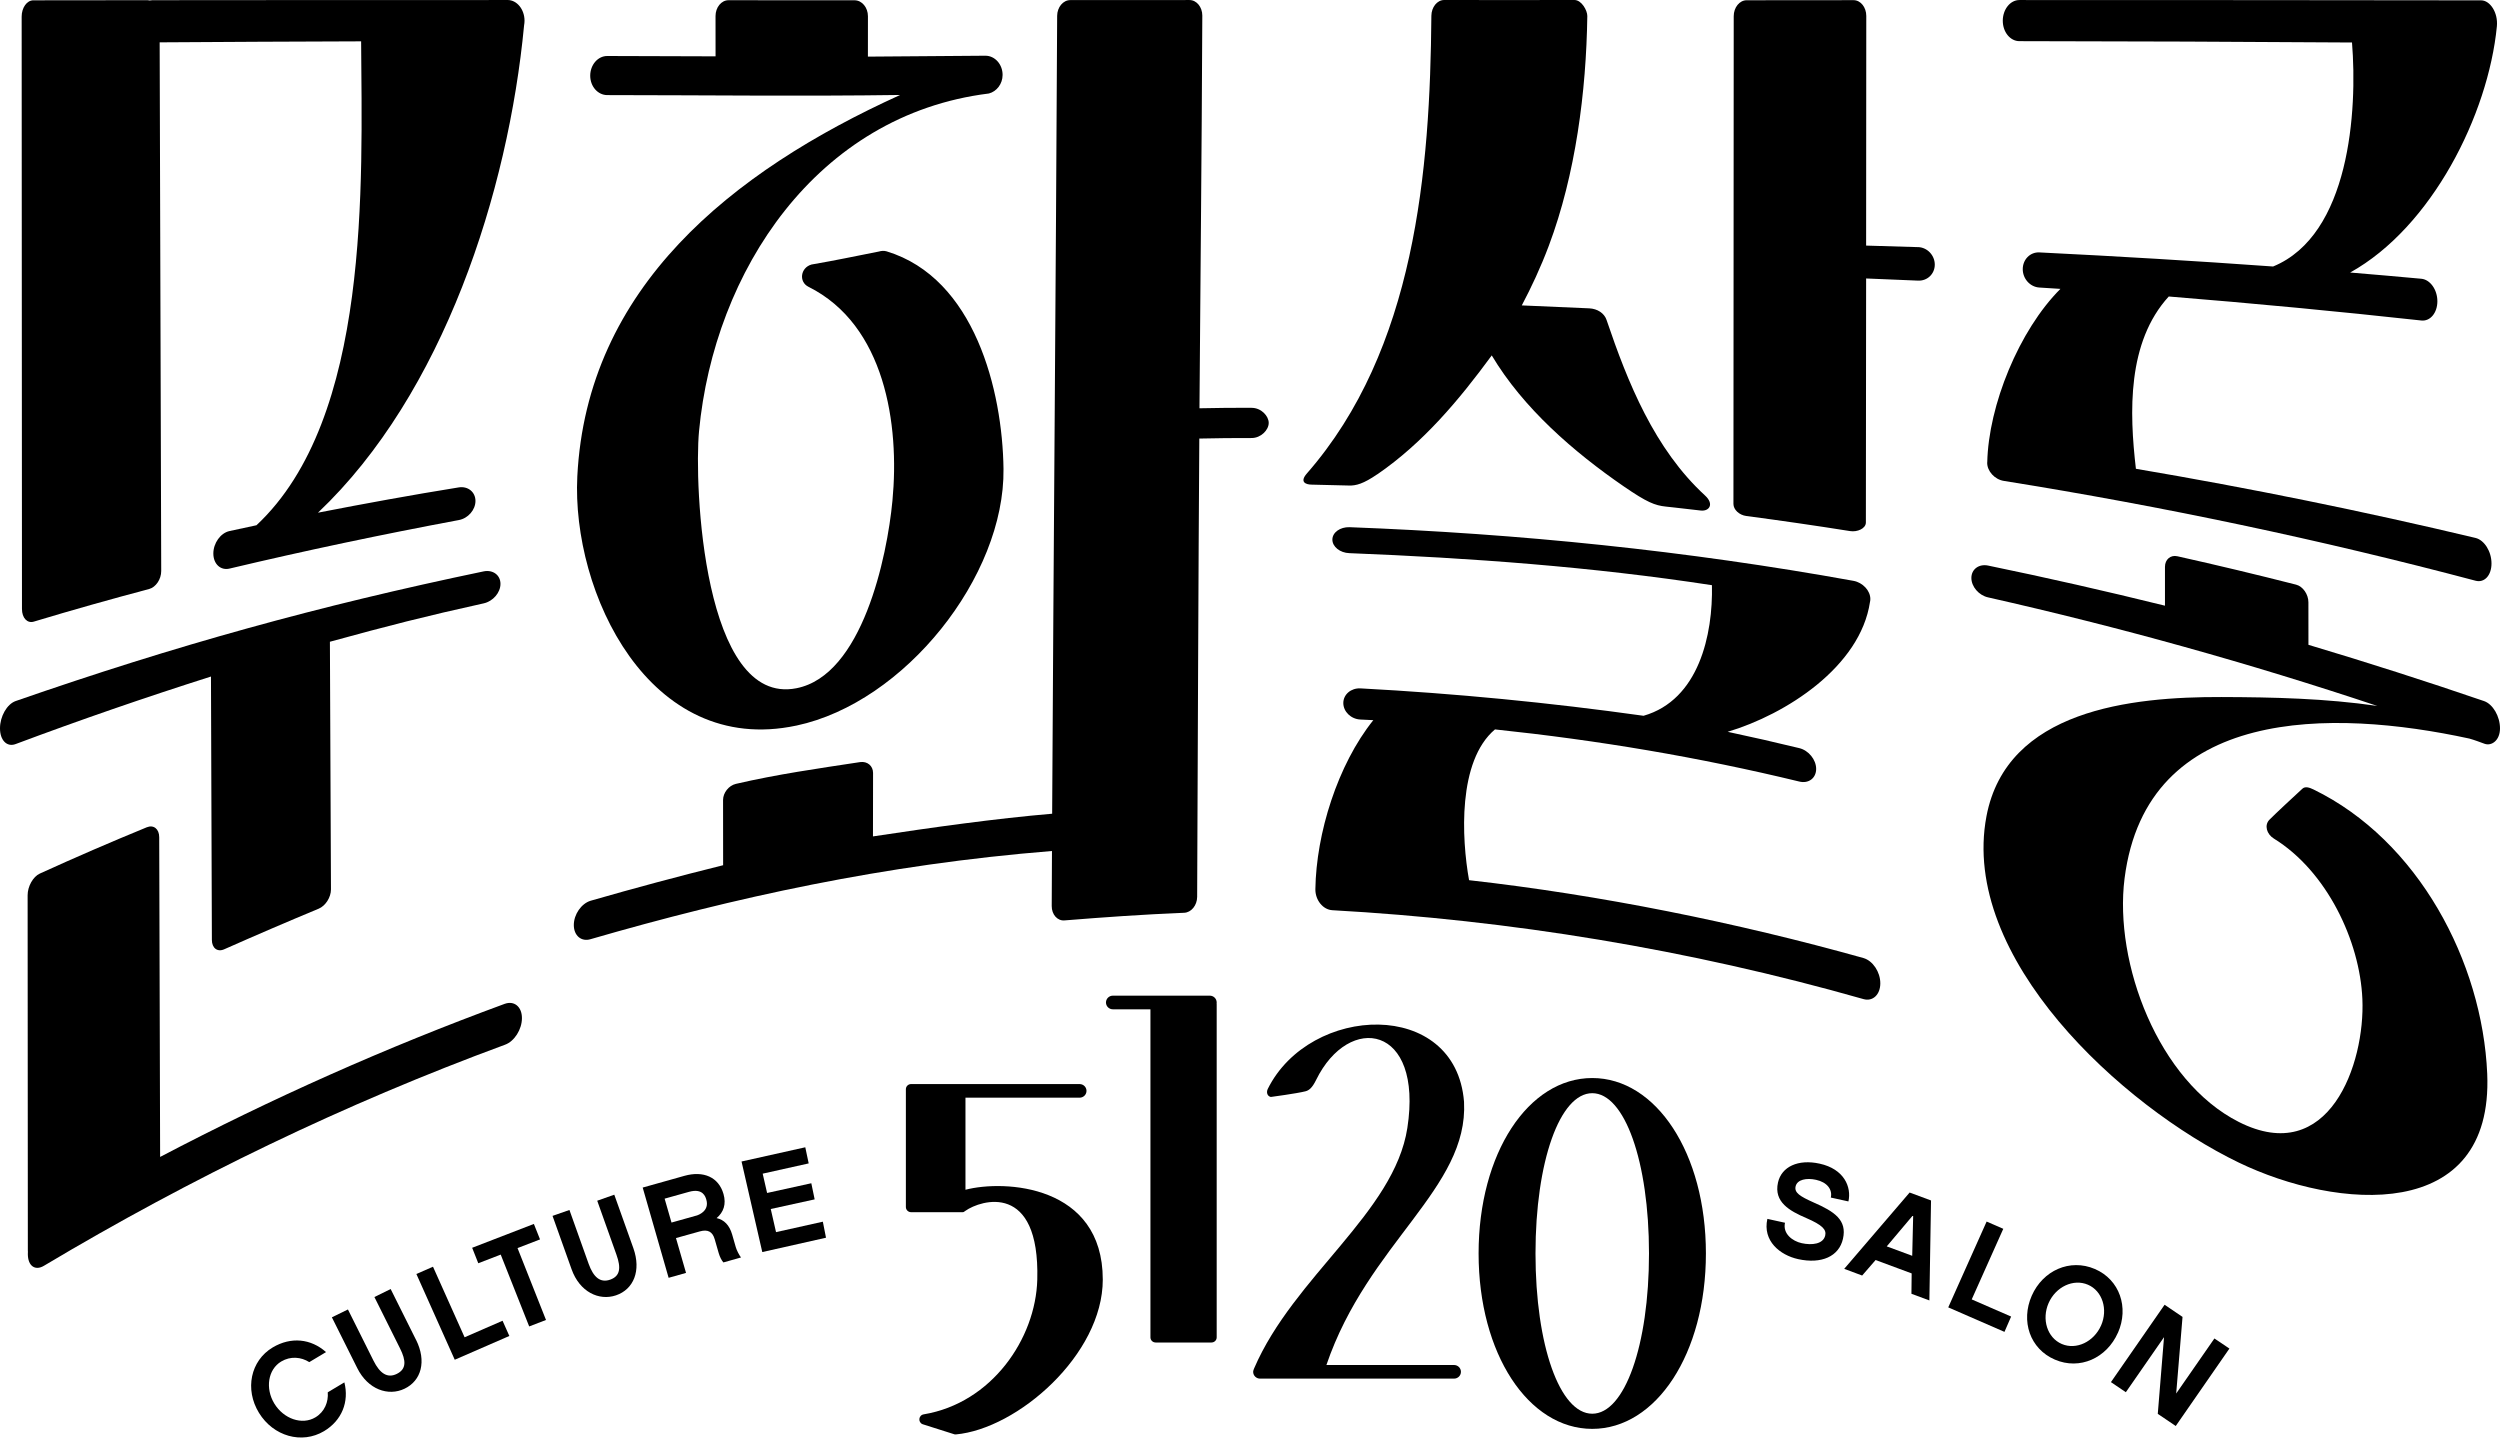 <svg width="80" height="46" viewBox="0 0 80 46" fill="none" xmlns="http://www.w3.org/2000/svg">
<path d="M38.934 32.08C38.934 31.959 38.836 31.861 38.713 31.861H35.612C35.49 31.861 35.391 31.959 35.391 32.08C35.391 32.2 35.49 32.298 35.612 32.298H36.814V42.796C36.814 42.887 36.888 42.96 36.981 42.96H38.767C38.859 42.96 38.934 42.887 38.934 42.796V32.14C38.934 32.131 38.934 32.122 38.932 32.113C38.933 32.102 38.934 32.091 38.934 32.08Z" fill="black"/>
<path d="M50.952 34.497C48.908 34.497 47.315 36.9 47.315 40.11C47.315 43.321 48.909 45.724 50.952 45.724C52.995 45.724 54.589 43.321 54.589 40.11C54.589 36.9 52.995 34.497 50.952 34.497ZM50.952 45.239C49.914 45.239 49.136 43.053 49.136 40.11C49.136 37.168 49.915 34.982 50.952 34.982C51.988 34.982 52.768 37.168 52.768 40.11C52.768 43.053 51.988 45.239 50.952 45.239Z" fill="black"/>
<path d="M30.895 38.072V35.126H34.547C34.669 35.126 34.768 35.028 34.768 34.908C34.768 34.787 34.669 34.69 34.547 34.69H29.155C29.063 34.69 28.988 34.763 28.988 34.854V38.625C28.988 38.715 29.062 38.79 29.155 38.79H30.805C30.817 38.79 30.833 38.788 30.842 38.782C30.854 38.774 30.885 38.751 30.891 38.748C31.385 38.396 33.276 37.809 33.193 40.947C33.143 42.838 31.735 44.897 29.559 45.259C29.392 45.286 29.367 45.513 29.524 45.575L30.52 45.891C30.539 45.899 30.561 45.904 30.584 45.902C32.561 45.724 35.289 43.348 35.289 40.947C35.289 37.909 32.139 37.747 30.896 38.072" fill="black"/>
<path d="M46.526 43.68H42.445C43.781 39.764 46.995 38.033 46.849 35.258C46.585 31.933 41.918 32.131 40.569 34.845C40.517 34.952 40.549 35.076 40.665 35.103C40.665 35.103 41.491 34.993 41.773 34.922C41.884 34.894 41.988 34.819 42.116 34.557C43.169 32.41 45.547 32.784 45.035 36.097C44.614 38.806 41.398 40.846 40.133 43.786C40.133 43.786 40.101 43.857 40.101 43.898C40.101 44.019 40.2 44.116 40.322 44.116H46.529C46.651 44.116 46.75 44.019 46.75 43.898C46.75 43.778 46.651 43.68 46.529 43.68" fill="black"/>
<path d="M61.376 7.908C60.712 7.887 60.381 7.876 59.716 7.859C59.718 5.409 59.72 2.959 59.721 0.509C59.721 0.232 59.539 0.005 59.314 0.005C58.173 0.005 57.033 0.007 55.892 0.008C55.664 0.008 55.479 0.239 55.479 0.518C55.477 5.72 55.473 10.924 55.47 16.126C55.47 16.309 55.654 16.482 55.882 16.512C56.991 16.659 58.099 16.819 59.204 16.995C59.429 17.031 59.708 16.917 59.708 16.719C59.71 14.117 59.713 11.514 59.716 8.911C60.382 8.936 60.714 8.95 61.377 8.98C61.673 8.994 61.913 8.766 61.913 8.468C61.913 8.17 61.673 7.916 61.378 7.907" fill="black"/>
<path d="M59.84 19.262C59.847 19.232 59.851 19.2 59.851 19.168C59.851 18.902 59.61 18.642 59.312 18.587C53.962 17.62 48.617 17.076 43.184 16.87C42.883 16.861 42.637 17.038 42.636 17.267C42.636 17.495 42.879 17.691 43.18 17.701C47.062 17.855 50.941 18.136 54.782 18.726C54.818 20.305 54.365 22.396 52.594 22.905C49.584 22.483 46.571 22.19 43.535 22.028C43.233 22.013 42.987 22.222 42.986 22.496C42.986 22.772 43.229 23.01 43.532 23.025C43.697 23.033 43.779 23.037 43.946 23.045C42.801 24.472 42.118 26.675 42.092 28.452C42.086 28.802 42.336 29.113 42.639 29.127C48.31 29.443 54.03 30.377 59.631 31.971C59.928 32.056 60.17 31.829 60.17 31.466C60.17 31.104 59.93 30.744 59.632 30.658C55.581 29.522 51.193 28.636 47.01 28.166C46.77 26.827 46.642 24.352 47.839 23.341C51.143 23.689 54.35 24.227 57.575 25.009C57.874 25.084 58.117 24.901 58.117 24.605C58.117 24.309 57.875 24.012 57.577 23.94C56.662 23.72 56.204 23.615 55.285 23.418C57.152 22.86 59.529 21.338 59.84 19.261" fill="black"/>
<path d="M16.244 0.001C12.455 0.001 8.665 0.001 4.875 0.006C4.847 0.006 4.819 0.009 4.792 0.015C4.769 0.009 4.745 0.006 4.72 0.006C3.502 0.007 2.285 0.008 1.067 0.01C0.86 0.01 0.693 0.246 0.693 0.534C0.697 6.853 0.7 13.171 0.703 19.488C0.703 19.774 0.872 19.955 1.082 19.892C2.305 19.523 3.536 19.176 4.773 18.848C4.987 18.791 5.16 18.534 5.159 18.272C5.141 12.633 5.125 6.994 5.109 1.355C7.257 1.34 9.406 1.33 11.556 1.323C11.583 5.844 11.87 13.384 8.207 16.808C7.86 16.881 7.688 16.918 7.343 16.994C7.056 17.057 6.826 17.381 6.827 17.715C6.828 18.05 7.061 18.264 7.348 18.194C9.782 17.616 12.223 17.102 14.682 16.642C14.978 16.588 15.216 16.315 15.215 16.029C15.214 15.743 14.973 15.549 14.678 15.597C13.172 15.84 11.671 16.114 10.175 16.406C14.188 12.605 16.265 6.139 16.771 0.81C16.779 0.763 16.785 0.714 16.785 0.664C16.785 0.301 16.542 0 16.243 0" fill="black"/>
<path d="M15.478 18.284C10.175 19.389 5.613 20.657 0.5 22.434C0.223 22.532 0 22.924 0 23.307C0 23.691 0.223 23.915 0.5 23.81C2.566 23.036 4.647 22.318 6.751 21.649C6.762 24.457 6.771 27.266 6.78 30.076C6.78 30.34 6.958 30.474 7.175 30.377C8.178 29.932 9.183 29.5 10.196 29.079C10.416 28.989 10.592 28.712 10.591 28.46C10.581 25.818 10.569 23.177 10.557 20.536C12.398 20.03 13.617 19.718 15.48 19.307C15.777 19.241 16.017 18.962 16.015 18.682C16.015 18.403 15.773 18.224 15.477 18.284" fill="black"/>
<path d="M16.153 32.122C12.358 33.516 8.7 35.147 5.124 37.022C5.115 33.612 5.104 30.201 5.095 26.791C5.095 26.526 4.916 26.384 4.697 26.473C3.546 26.945 2.404 27.439 1.273 27.955C1.057 28.054 0.883 28.365 0.884 28.65C0.886 32.44 0.889 36.23 0.891 40.021C0.891 40.033 0.893 40.044 0.893 40.055C0.891 40.081 0.891 40.105 0.891 40.129C0.891 40.51 1.124 40.677 1.411 40.502C6.119 37.693 11.004 35.332 16.158 33.432C16.46 33.325 16.703 32.94 16.702 32.578C16.702 32.216 16.455 32.014 16.154 32.122" fill="black"/>
<path d="M40.053 13.049C39.196 13.049 39.242 13.051 38.383 13.065C38.419 8.003 38.451 5.56 38.474 0.498C38.474 0.226 38.291 0.001 38.064 0.001C36.739 0.001 35.573 0.001 34.249 0.003C34.019 0.003 33.831 0.231 33.829 0.505C33.788 8.985 33.714 17.559 33.669 26.039C31.867 26.192 29.841 26.476 27.935 26.765C27.935 26.081 27.938 25.012 27.938 24.734C27.938 24.506 27.753 24.354 27.524 24.387C26.18 24.591 24.876 24.776 23.548 25.084C23.322 25.137 23.138 25.367 23.138 25.599C23.138 26.39 23.139 26.838 23.14 27.687C21.702 28.044 20.302 28.42 18.899 28.824C18.601 28.915 18.362 29.262 18.362 29.601C18.362 29.941 18.604 30.145 18.901 30.053C23.469 28.729 28.285 27.664 33.663 27.232C33.659 27.95 33.657 28.218 33.655 28.992C33.653 29.265 33.838 29.474 34.066 29.453C35.394 29.346 36.56 29.264 37.891 29.209C38.12 29.201 38.307 28.971 38.309 28.7C38.327 24.632 38.349 18.101 38.378 14.034C39.238 14.02 39.191 14.016 40.05 14.017C40.351 14.017 40.598 13.759 40.599 13.535C40.6 13.311 40.357 13.051 40.056 13.051" fill="black"/>
<path d="M25.485 23.219C28.956 22.48 32.156 18.443 32.112 15.005C32.08 12.499 31.191 8.902 28.375 8.044C28.296 8.02 28.207 8.024 28.125 8.049C27.258 8.219 26.814 8.318 25.967 8.465C25.615 8.566 25.553 9.019 25.872 9.178C28.32 10.398 28.791 13.579 28.558 16.024C28.387 17.828 27.593 21.612 25.484 22.024C22.504 22.609 22.207 15.517 22.369 13.798C22.852 8.678 26.133 3.678 31.636 2.993C31.636 2.993 31.645 2.992 31.647 2.991C31.891 2.927 32.082 2.689 32.083 2.398C32.084 2.061 31.838 1.781 31.529 1.783C30.278 1.791 29.026 1.801 27.773 1.812C27.773 1.308 27.773 1.051 27.774 0.52C27.774 0.241 27.584 0.009 27.346 0.009C26.002 0.009 24.656 0.008 23.311 0.007C23.082 0.007 22.896 0.237 22.897 0.515C22.897 1.042 22.897 1.299 22.898 1.803C21.742 1.798 20.587 1.794 19.431 1.792C19.129 1.792 18.887 2.077 18.887 2.422C18.887 2.768 19.132 3.043 19.433 3.043C22.557 3.045 25.681 3.084 28.805 3.039C23.386 5.499 18.78 9.215 18.474 15.244C18.287 18.945 20.765 24.222 25.482 23.219" fill="black"/>
<path d="M79.008 23.631C79.183 23.679 79.385 23.757 79.509 23.802C79.731 23.88 80 23.693 80 23.308C80 22.923 79.772 22.533 79.491 22.435C77.628 21.797 75.757 21.198 73.87 20.634C73.87 20.09 73.87 19.819 73.869 19.275C73.869 19.018 73.693 18.764 73.475 18.709C72.213 18.387 70.947 18.084 69.675 17.8C69.457 17.751 69.279 17.903 69.279 18.138C69.279 18.635 69.279 18.884 69.279 19.382C67.4 18.918 65.514 18.489 63.618 18.098C63.324 18.038 63.084 18.216 63.084 18.494C63.084 18.773 63.323 19.051 63.618 19.116C67.834 20.068 71.978 21.223 76.074 22.59C74.421 22.349 72.753 22.31 71.087 22.305C68.194 22.296 64.214 22.715 63.567 26.119C62.708 30.649 67.901 35.397 71.642 37.203C74.776 38.714 79.795 39.163 79.591 34.359C79.437 30.782 77.384 26.892 74.03 25.262C73.902 25.2 73.765 25.155 73.676 25.239C73.451 25.445 72.807 26.042 72.621 26.232C72.451 26.406 72.533 26.692 72.762 26.833C74.462 27.881 75.516 30.116 75.596 31.967C75.688 34.047 74.527 37.363 71.641 35.902C69.066 34.598 67.643 30.819 67.986 28.11C68.688 22.575 74.638 22.685 79.008 23.632" fill="black"/>
<path d="M63.59 14.799C63.584 15.074 63.829 15.343 64.123 15.389C69.213 16.204 74.237 17.263 79.217 18.583C79.5 18.659 79.728 18.413 79.728 18.031C79.728 17.648 79.5 17.283 79.217 17.214C75.617 16.356 71.999 15.621 68.349 15.001C68.138 13.192 68.065 10.947 69.4 9.488C72.098 9.706 74.791 9.961 77.482 10.256C77.765 10.288 77.996 10.013 77.996 9.641C77.996 9.269 77.765 8.946 77.482 8.92C76.573 8.837 76.118 8.797 75.205 8.721C77.811 7.273 79.623 3.679 79.9 0.844C79.943 0.4 79.68 0.011 79.396 0.011C74.471 0.004 69.546 0.001 64.62 0.001C64.327 0.001 64.089 0.301 64.089 0.664C64.089 1.027 64.327 1.316 64.62 1.317C68.168 1.321 71.717 1.335 75.264 1.36C75.442 3.548 75.19 7.521 72.739 8.528C70.248 8.349 67.754 8.2 65.258 8.077C64.965 8.063 64.728 8.305 64.728 8.613C64.728 8.922 64.965 9.183 65.258 9.201C65.528 9.217 65.664 9.227 65.934 9.244C64.607 10.569 63.63 12.978 63.592 14.799" fill="black"/>
<path d="M44.075 15.178C45.54 14.171 46.685 12.806 47.736 11.373C48.742 13.061 50.358 14.463 51.967 15.569C52.705 16.076 52.957 16.174 53.309 16.211C53.309 16.211 53.674 16.249 54.422 16.337C54.695 16.369 54.861 16.132 54.564 15.859C52.94 14.366 52.089 12.243 51.409 10.236C51.337 10.023 51.118 9.879 50.856 9.867C50.395 9.845 49.512 9.806 48.697 9.773C49.002 9.196 49.301 8.559 49.563 7.862C50.42 5.58 50.76 2.925 50.794 0.513C50.796 0.335 50.609 -0.001 50.382 2.93259e-06C49.545 2.93259e-06 49.128 0.001 48.295 0.002C47.462 0.002 47.046 0.001 46.214 2.93259e-06C45.988 2.93259e-06 45.806 0.231 45.804 0.505C45.764 5.465 45.286 11.189 41.819 15.152C41.581 15.425 41.782 15.505 41.967 15.508C42.311 15.515 42.53 15.519 43.166 15.537C43.392 15.544 43.627 15.483 44.076 15.175" fill="black"/>
<path d="M59.15 38.446L58.586 38.322C58.643 38.068 58.472 37.832 58.113 37.754C57.814 37.688 57.51 37.741 57.459 37.965C57.414 38.167 57.599 38.283 58.03 38.476C58.704 38.77 59.11 39.041 58.975 39.641C58.848 40.206 58.288 40.456 57.54 40.292C56.959 40.164 56.398 39.709 56.556 39.004L57.12 39.128C57.042 39.475 57.355 39.717 57.656 39.782C57.98 39.853 58.344 39.813 58.407 39.535C58.449 39.349 58.321 39.202 57.797 38.976C57.274 38.751 56.754 38.468 56.896 37.839C57.009 37.337 57.537 37.084 58.229 37.237C59.012 37.408 59.254 37.984 59.149 38.448" fill="black"/>
<path d="M61.222 38.881L60.376 39.884L61.191 40.186L61.222 38.881ZM60.019 40.321L59.589 40.817L59.015 40.603L61.108 38.161L61.793 38.415L61.74 41.614L61.166 41.401L61.173 40.749L60.019 40.321Z" fill="black"/>
<path d="M67.234 42.417C67.462 41.9 67.277 41.31 66.814 41.111C66.346 40.91 65.784 41.179 65.556 41.696C65.327 42.217 65.511 42.807 65.978 43.008C66.441 43.206 67.004 42.938 67.234 42.416M67.773 42.648C67.416 43.458 66.553 43.851 65.757 43.508C64.957 43.165 64.659 42.274 65.016 41.463C65.371 40.656 66.236 40.265 67.036 40.608C67.832 40.95 68.13 41.842 67.775 42.647" fill="black"/>
<path d="M69.624 45.632L69.049 45.243L69.249 42.789L68.027 44.551L67.55 44.228L69.267 41.752L69.841 42.141L69.638 44.593L70.861 42.831L71.341 43.154L69.624 45.632Z" fill="black"/>
<path d="M10.367 45.798C9.658 46.22 8.747 45.962 8.287 45.211C7.826 44.459 8.017 43.542 8.725 43.119C9.314 42.768 9.95 42.838 10.433 43.267L9.897 43.588C9.637 43.423 9.299 43.389 8.999 43.568C8.572 43.823 8.483 44.432 8.78 44.917C9.079 45.405 9.666 45.61 10.093 45.355C10.39 45.178 10.514 44.856 10.488 44.554L11.02 44.236C11.175 44.856 10.943 45.454 10.366 45.799" fill="black"/>
<path d="M13.313 42.873C13.656 43.56 13.483 44.183 12.943 44.44C12.424 44.687 11.774 44.466 11.432 43.779L10.62 42.154L11.134 41.903L11.953 43.544C12.153 43.944 12.394 44.117 12.702 43.962C13.004 43.81 13 43.546 12.8 43.147L11.981 41.505L12.501 41.249L13.312 42.874L13.313 42.873Z" fill="black"/>
<path d="M16.561 39.939L17.472 42.239L16.934 42.446L16.023 40.147L15.305 40.424L15.109 39.929L17.084 39.166L17.281 39.661L16.561 39.939Z" fill="black"/>
<path d="M22.28 38.901C22.353 38.881 22.706 38.751 22.603 38.392C22.576 38.297 22.495 38.014 22.048 38.139L21.268 38.357L21.488 39.122L22.28 38.9V38.901ZM23.712 40.239L23.148 40.398C23.091 40.329 23.037 40.231 22.998 40.098L22.871 39.657C22.8 39.411 22.65 39.332 22.39 39.406L21.631 39.618L21.953 40.733L21.396 40.89L20.566 38.002L21.901 37.627C22.512 37.456 22.996 37.667 23.152 38.208C23.246 38.536 23.152 38.792 22.932 38.979C23.17 39.033 23.341 39.201 23.429 39.505L23.545 39.909C23.575 40.013 23.655 40.165 23.712 40.239Z" fill="black"/>
<path d="M26.331 39.094L24.833 39.428L24.664 38.688L26.069 38.38L25.962 37.864L24.547 38.175L24.406 37.557L25.878 37.229L25.769 36.713L23.729 37.168L24.393 40.066L26.432 39.607L26.331 39.094Z" fill="black"/>
<path d="M16.082 42.264L14.867 42.793L13.856 40.535L13.324 40.768L14.552 43.512L16.299 42.751L16.082 42.264Z" fill="black"/>
<path d="M64.356 42.13L63.095 41.581L64.105 39.322L63.572 39.09L62.344 41.836L64.143 42.62L64.356 42.13Z" fill="black"/>
<path d="M20.267 39.94C20.524 40.662 20.277 41.259 19.711 41.451C19.165 41.635 18.548 41.34 18.291 40.617L17.681 38.908L18.222 38.719L18.837 40.444C18.988 40.864 19.206 41.065 19.531 40.947C19.848 40.832 19.876 40.569 19.726 40.149L19.111 38.423L19.657 38.23L20.267 39.94Z" fill="black"/>
</svg>
